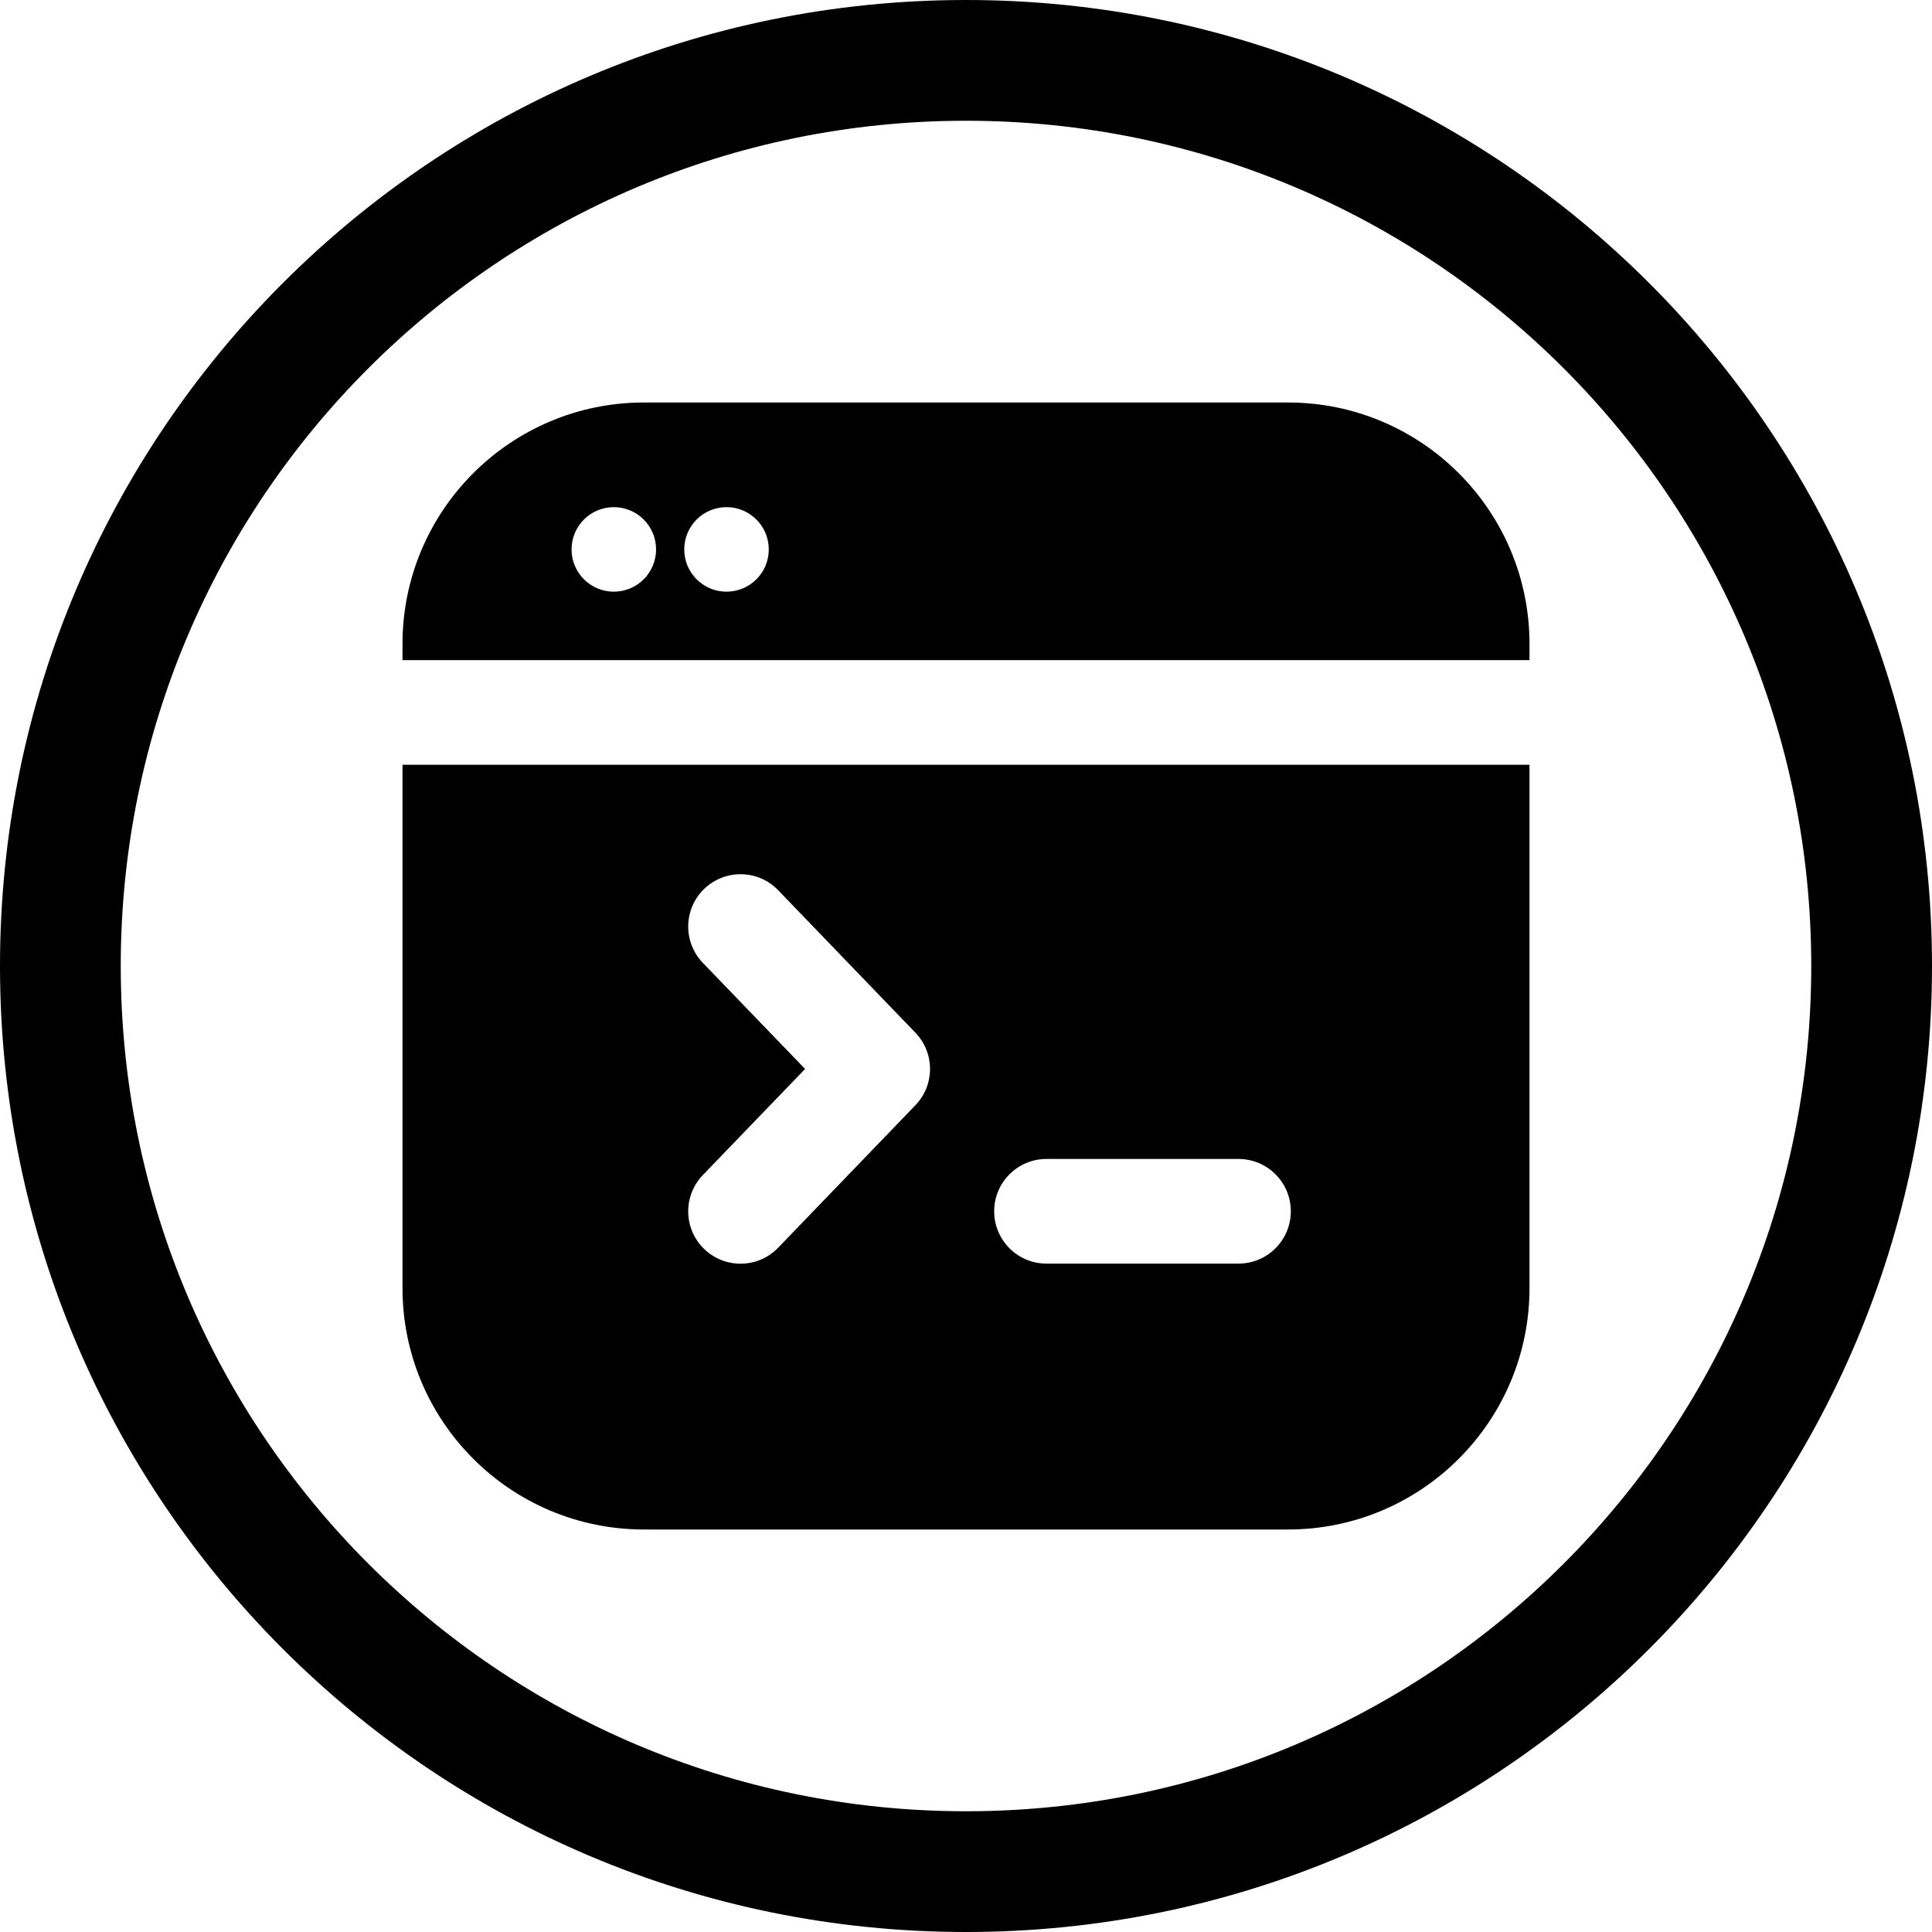 <svg width="24" height="24" viewBox="0 0 24 24" fill="none" xmlns="http://www.w3.org/2000/svg">
<path d="M12 1.5C17.799 1.5 22.5 6.201 22.5 12C22.5 17.799 17.799 22.5 12 22.5C6.201 22.5 1.5 17.799 1.5 12C1.5 6.201 6.201 1.5 12 1.5ZM24 12C24 5.373 18.627 0 12 0C5.373 0 0 5.373 0 12C0 18.627 5.373 24 12 24C18.627 24 24 18.627 24 12Z" fill="black"/>
<path d="M8 5C6.343 5 5 6.343 5 8V8.2H19V8C19 6.343 17.657 5 16 5H8ZM19 9.5H5V16C5 17.657 6.343 19 8 19H16C17.657 19 19 17.657 19 16V9.5ZM13 14.397H15.385C15.744 14.397 16.035 14.688 16.035 15.047C16.035 15.406 15.744 15.697 15.385 15.697H13C12.641 15.697 12.35 15.406 12.35 15.047C12.35 14.688 12.641 14.397 13 14.397ZM8.748 11.042C9.007 10.793 9.418 10.8 9.667 11.059L11.371 12.828C11.614 13.08 11.614 13.478 11.371 13.73L9.667 15.499C9.418 15.758 9.007 15.765 8.748 15.516C8.49 15.267 8.482 14.856 8.731 14.597L10.001 13.279L8.731 11.961C8.482 11.702 8.49 11.291 8.748 11.042ZM8.15 6.825C8.15 7.115 7.915 7.35 7.625 7.35C7.335 7.35 7.1 7.115 7.1 6.825C7.1 6.535 7.335 6.3 7.625 6.3C7.915 6.3 8.15 6.535 8.15 6.825ZM9.025 7.35C8.735 7.35 8.5 7.115 8.5 6.825C8.5 6.535 8.735 6.3 9.025 6.3C9.315 6.3 9.55 6.535 9.55 6.825C9.55 7.115 9.315 7.35 9.025 7.35Z" fill="black"/>
</svg>
